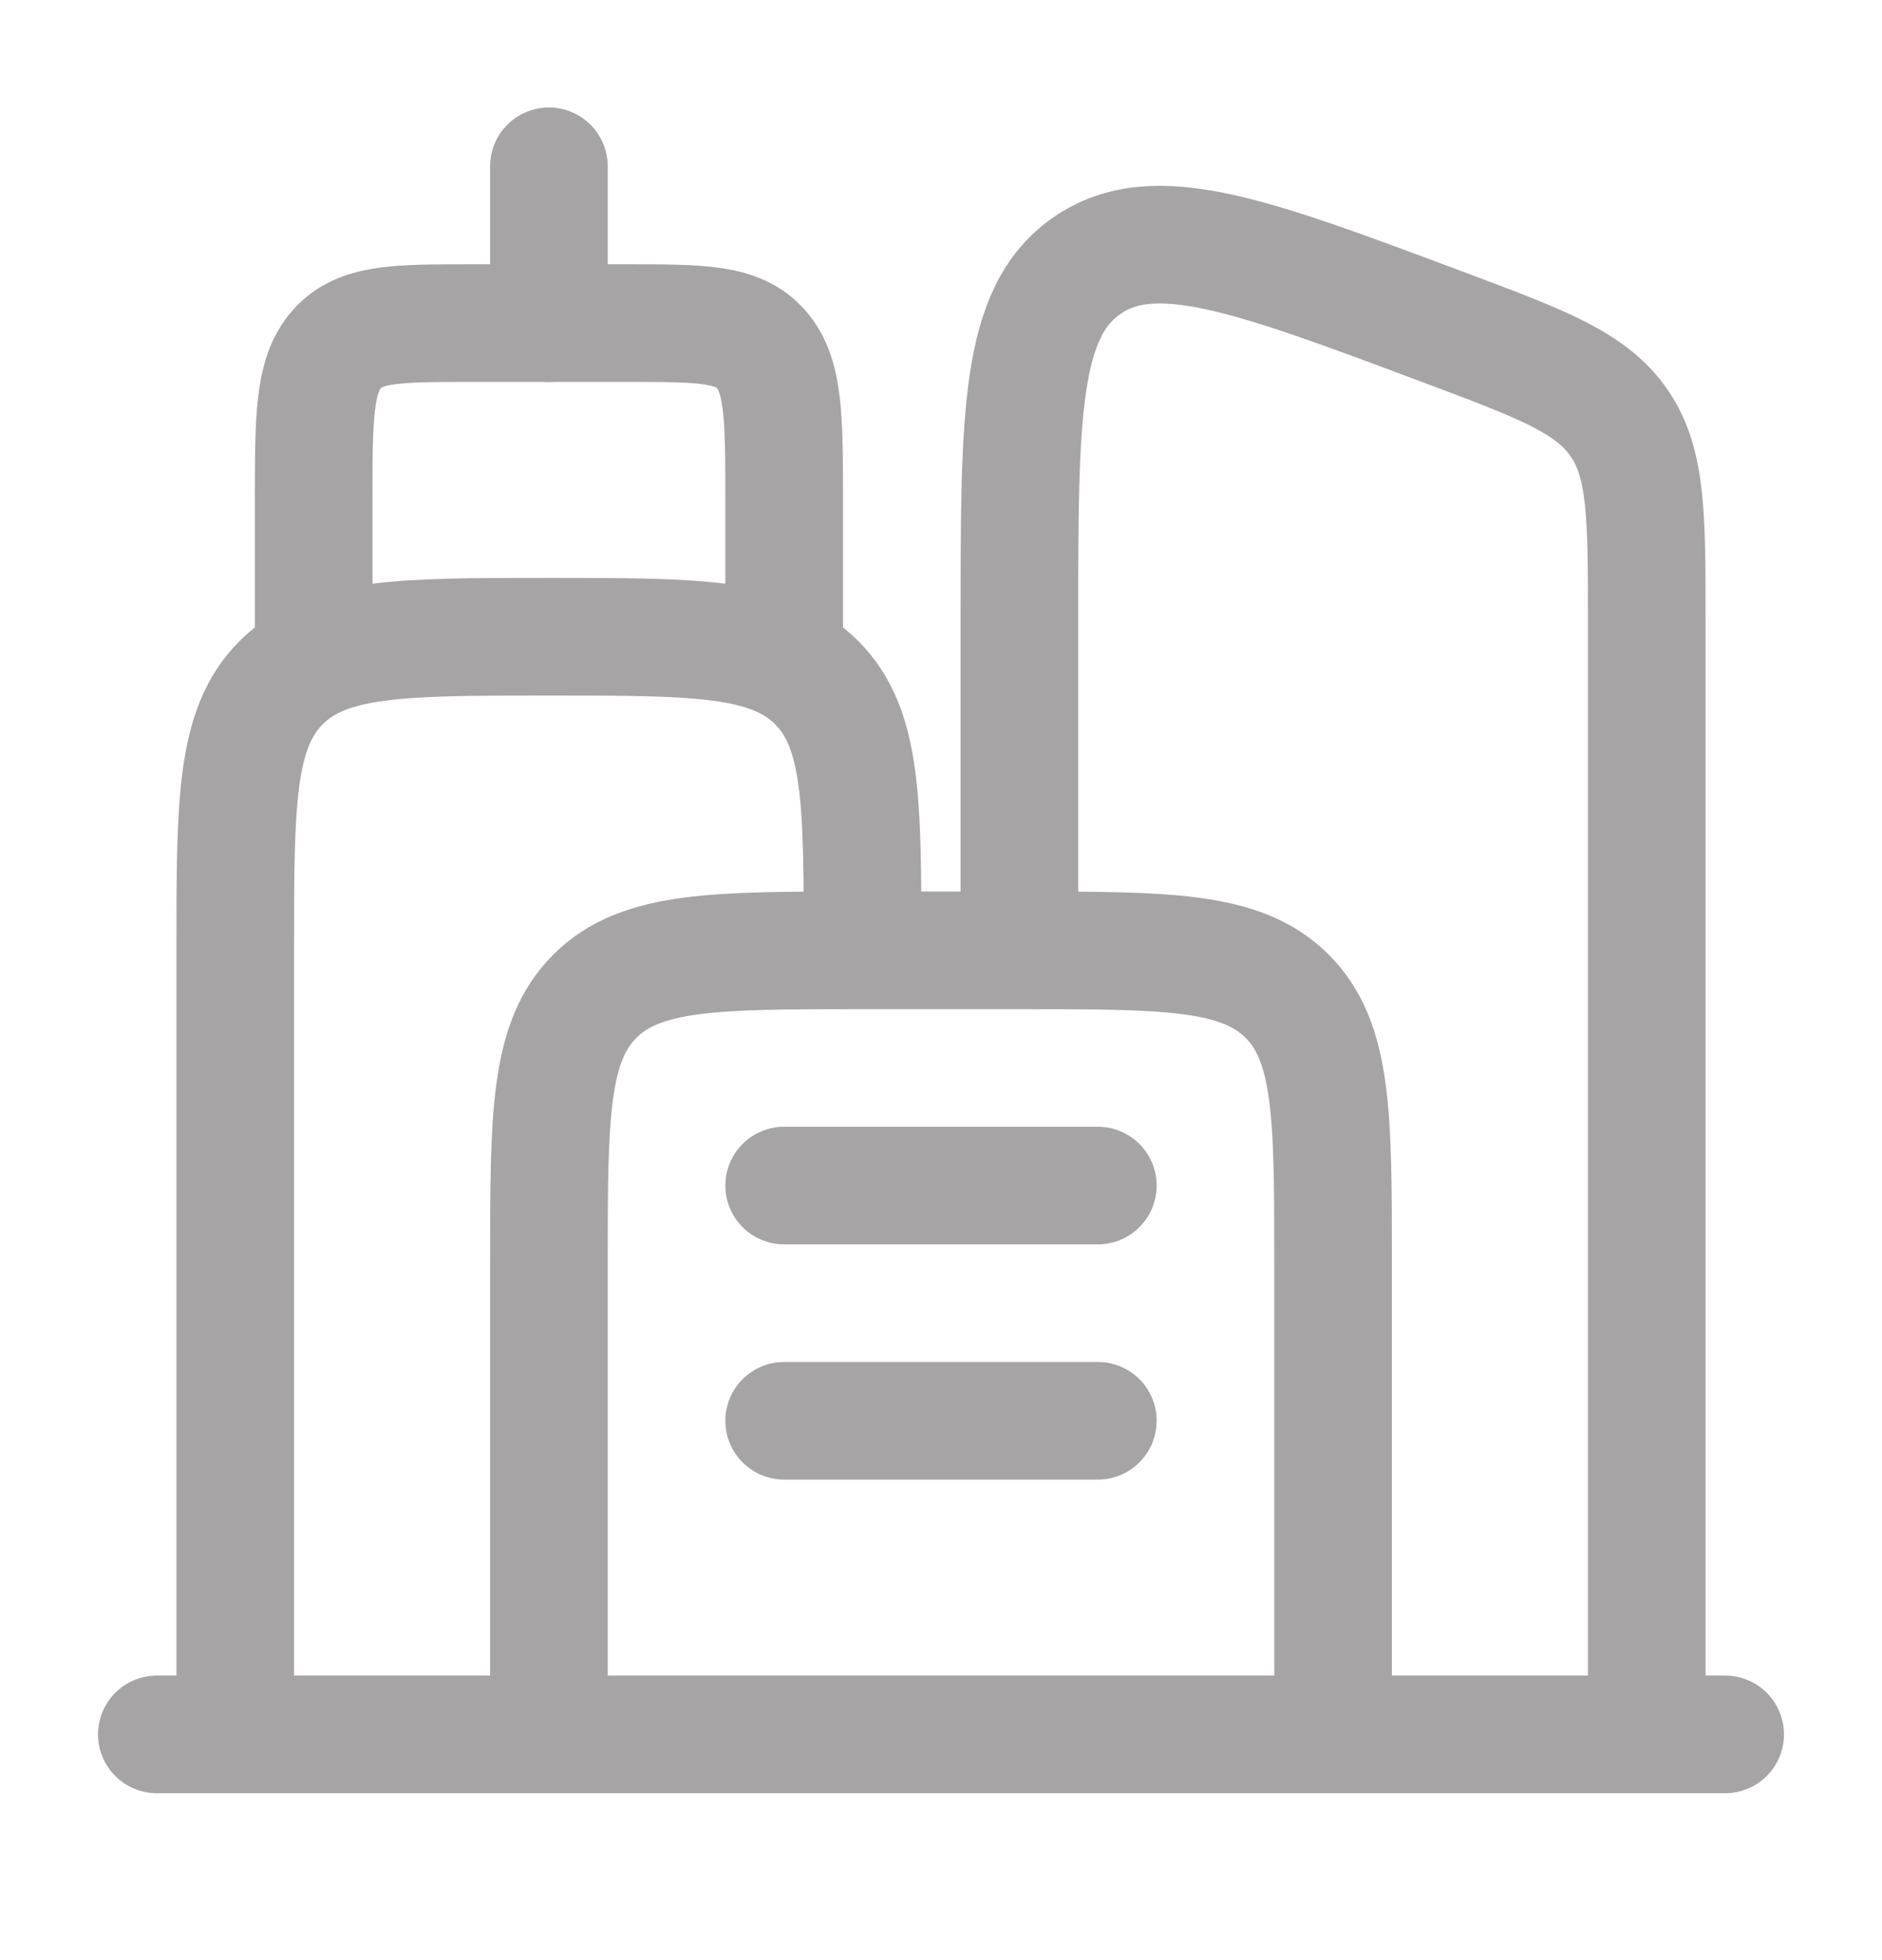 <svg width="24" height="25" viewBox="0 0 24 25" fill="none" xmlns="http://www.w3.org/2000/svg">
<path d="M3 22.121V12.121C3 10.235 3 9.292 3.586 8.706C4.172 8.121 5.114 8.121 7 8.121C8.886 8.121 9.828 8.121 10.414 8.706C11 9.292 11 10.235 11 12.121" stroke="#A6A4A4" stroke-width="1.5"/>
<path d="M17 22.121V16.121C17 14.235 17 13.292 16.414 12.706C15.828 12.121 14.886 12.121 13 12.121H11C9.114 12.121 8.172 12.121 7.586 12.706C7 13.292 7 14.235 7 16.121V22.121" stroke="#A6A4A4" stroke-width="1.5"/>
<path d="M21 22.121V7.912C21 6.573 21 5.903 20.644 5.39C20.288 4.877 19.66 4.642 18.404 4.172C15.949 3.252 14.722 2.792 13.861 3.388C13 3.984 13 5.293 13 7.912V12.134" stroke="#A6A4A4" stroke-width="1.5"/>
<path d="M4 8.121V6.406C4 5.329 4 4.79 4.293 4.455C4.586 4.121 5.057 4.121 6 4.121H8C8.943 4.121 9.414 4.121 9.707 4.455C10 4.79 10 5.329 10 6.406V8.121" stroke="#A6A4A4" stroke-width="1.5" stroke-linecap="round"/>
<path d="M7 4.121V2.121" stroke="#A6A4A4" stroke-width="1.5" stroke-linecap="round"/>
<path d="M22 22.121L2 22.121" stroke="#A6A4A4" stroke-width="1.5" stroke-linecap="round"/>
<path d="M10 15.121H14" stroke="#A6A4A4" stroke-width="1.5" stroke-linecap="round"/>
<path d="M10 18.121H14" stroke="#A6A4A4" stroke-width="1.5" stroke-linecap="round"/>
</svg>
